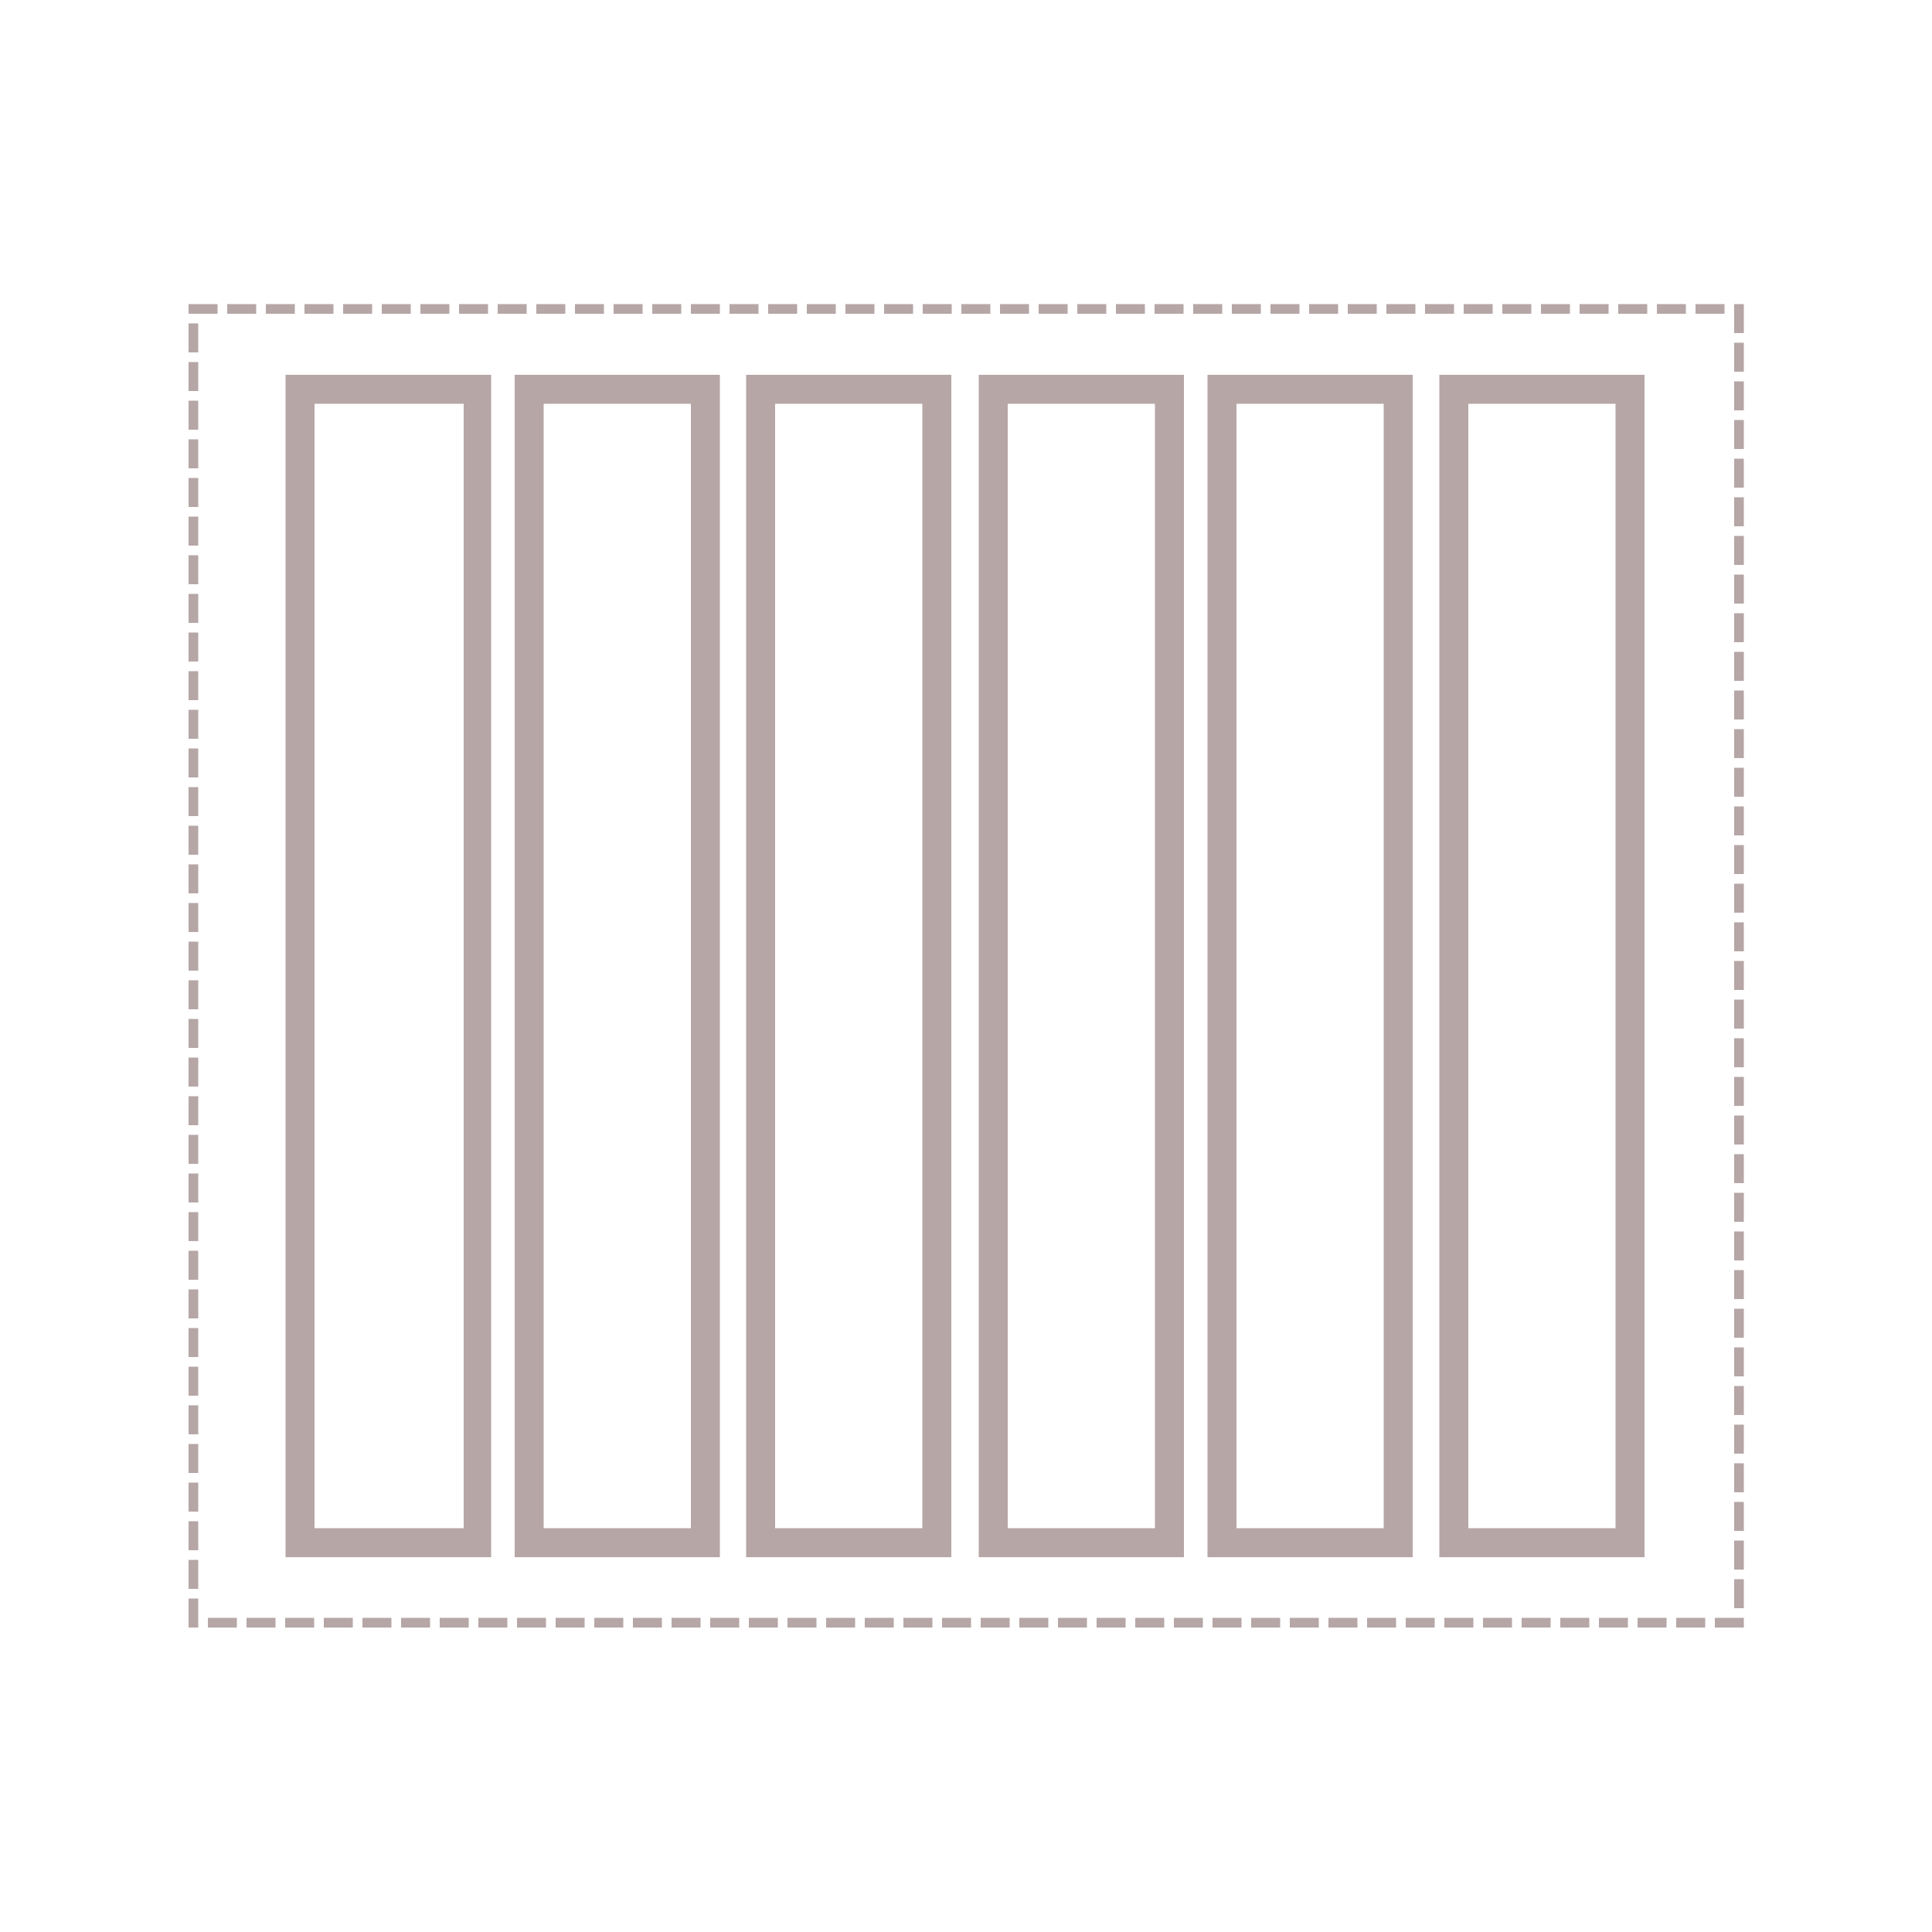 <svg id="Layer_1" data-name="Layer 1" xmlns="http://www.w3.org/2000/svg" viewBox="0 0 50 50"><defs><style>.cls-1{fill:#b6a6a6;}</style></defs><title>Artboard 70 copy 9Template</title><path class="cls-1" d="M45.13,42.12h-.75v-.25h.75Zm-1,0h-.75v-.25h.75Zm-1,0h-.75v-.25h.75Zm-1,0h-.75v-.25h.75Zm-1,0h-.75v-.25h.75Zm-1,0h-.75v-.25h.75Zm-1,0h-.75v-.25h.75Zm-1,0h-.75v-.25h.75Zm-1,0h-.75v-.25h.75Zm-1,0h-.75v-.25h.75Zm-1,0h-.75v-.25h.75Zm-1,0h-.75v-.25h.75Zm-1,0h-.75v-.25h.75Zm-1,0h-.75v-.25h.75Zm-1,0h-.75v-.25h.75Zm-1,0h-.75v-.25h.75Zm-1,0h-.75v-.25h.75Zm-1,0h-.75v-.25h.75Zm-1,0h-.75v-.25h.75Zm-1,0h-.75v-.25h.75Zm-1,0h-.75v-.25h.75Zm-1,0h-.75v-.25h.75Zm-1,0h-.75v-.25h.75Zm-1,0h-.75v-.25h.75Zm-1,0h-.75v-.25h.75Zm-1,0h-.75v-.25h.75Zm-1,0h-.75v-.25h.75Zm-1,0h-.75v-.25h.75Zm-1,0h-.75v-.25h.75Zm-1,0h-.75v-.25h.75Zm-1,0h-.75v-.25h.75Zm-1,0h-.75v-.25h.75Zm-1,0h-.75v-.25h.75Zm-1,0h-.75v-.25h.75Zm-1,0h-.75v-.25h.75Zm-1,0H9.38v-.25h.75Zm-1,0H8.38v-.25h.75Zm-1,0H7.38v-.25h.75Zm-1,0H6.38v-.25h.75Zm-1,0H5.38v-.25h.75Zm-1,0H4.88v-.75h.25Zm40-.5h-.25v-.75h.25Zm-40-.5H4.88v-.75h.25Zm40-.5h-.25v-.75h.25Zm-40-.5H4.88v-.75h.25Zm40-.5h-.25v-.75h.25Zm-40-.5H4.88v-.75h.25Zm40-.5h-.25v-.75h.25Zm-40-.5H4.88v-.75h.25Zm40-.5h-.25v-.75h.25Zm-40-.5H4.88v-.75h.25Zm40-.5h-.25v-.75h.25Zm-40-.5H4.88v-.75h.25Zm40-.5h-.25v-.75h.25Zm-40-.5H4.88v-.75h.25Zm40-.5h-.25v-.75h.25Zm-40-.5H4.88v-.75h.25Zm40-.5h-.25v-.75h.25Zm-40-.5H4.88v-.75h.25Zm40-.5h-.25v-.75h.25Zm-40-.5H4.88v-.75h.25Zm40-.5h-.25v-.75h.25Zm-40-.5H4.88v-.75h.25Zm40-.5h-.25v-.75h.25Zm-40-.5H4.88v-.75h.25Zm40-.5h-.25v-.75h.25Zm-40-.5H4.88v-.75h.25Zm40-.5h-.25v-.75h.25Zm-40-.5H4.88v-.75h.25Zm40-.5h-.25v-.75h.25Zm-40-.5H4.88v-.75h.25Zm40-.5h-.25v-.75h.25Zm-40-.5H4.88v-.75h.25Zm40-.5h-.25v-.75h.25Zm-40-.5H4.88v-.75h.25Zm40-.5h-.25v-.75h.25Zm-40-.5H4.88v-.75h.25Zm40-.5h-.25v-.75h.25Zm-40-.5H4.88v-.75h.25Zm40-.5h-.25v-.75h.25Zm-40-.5H4.88v-.75h.25Zm40-.5h-.25v-.75h.25Zm-40-.5H4.88v-.75h.25Zm40-.5h-.25v-.75h.25Zm-40-.5H4.88v-.75h.25Zm40-.5h-.25v-.75h.25Zm-40-.5H4.88v-.75h.25Zm40-.5h-.25v-.75h.25Zm-40-.5H4.88v-.75h.25Zm40-.5h-.25v-.75h.25Zm-40-.5H4.88v-.75h.25Zm40-.5h-.25v-.75h.25Zm-40-.5H4.88v-.75h.25Zm40-.5h-.25v-.75h.25Zm-40-.5H4.88v-.75h.25Zm40-.5h-.25v-.75h.25Zm-40-.5H4.88v-.75h.25Zm40-.5h-.25v-.75h.25Zm-40-.5H4.88v-.75h.25Zm40-.5h-.25v-.75h.25Zm-40-.5H4.88v-.75h.25Zm40-.5h-.25v-.75h.25Zm-40-.5H4.88v-.75h.25Zm40-.5h-.25V9.87h.25Zm-40-.5H4.88V9.37h.25Zm40-.5h-.25V8.87h.25Zm-40-.5H4.88V8.37h.25Zm40-.5h-.25V7.87h.25Zm-.5-.5h-.75V7.87h.75Zm-1,0h-.75V7.87h.75Zm-1,0h-.75V7.87h.75Zm-1,0h-.75V7.87h.75Zm-1,0h-.75V7.87h.75Zm-1,0h-.75V7.87h.75Zm-1,0h-.75V7.87h.75Zm-1,0h-.75V7.87h.75Zm-1,0h-.75V7.87h.75Zm-1,0h-.75V7.87h.75Zm-1,0h-.75V7.87h.75Zm-1,0h-.75V7.87h.75Zm-1,0h-.75V7.87h.75Zm-1,0h-.75V7.87h.75Zm-1,0h-.75V7.87h.75Zm-1,0h-.75V7.87h.75Zm-1,0h-.75V7.87h.75Zm-1,0h-.75V7.87h.75Zm-1,0h-.75V7.87h.75Zm-1,0h-.75V7.87h.75Zm-1,0h-.75V7.87h.75Zm-1,0h-.75V7.87h.75Zm-1,0h-.75V7.87h.75Zm-1,0h-.75V7.87h.75Zm-1,0h-.75V7.87h.75Zm-1,0h-.75V7.87h.75Zm-1,0h-.75V7.87h.75Zm-1,0h-.75V7.87h.75Zm-1,0h-.75V7.87h.75Zm-1,0h-.75V7.87h.75Zm-1,0h-.75V7.87h.75Zm-1,0h-.75V7.87h.75Zm-1,0h-.75V7.87h.75Zm-1,0h-.75V7.87h.75Zm-1,0H9.88V7.87h.75Zm-1,0H8.88V7.87h.75Zm-1,0H7.88V7.87h.75Zm-1,0H6.88V7.87h.75Zm-1,0H5.88V7.87h.75Zm-1,0H4.88V7.87h.75Z"/><path class="cls-1" d="M12,39.55H8.14V10.45H12ZM7.39,9.7V40.3h5.32V9.7Z"/><path class="cls-1" d="M17.88,39.55H14.07V10.45h3.81ZM13.32,9.7V40.3h5.31V9.7Z"/><path class="cls-1" d="M23.87,39.55H20.06V10.45h3.81ZM19.31,9.7V40.3h5.31V9.7Z"/><path class="cls-1" d="M29.89,39.55H26.08V10.45h3.81ZM25.33,9.7V40.3h5.31V9.7Z"/><path class="cls-1" d="M35.81,39.55H32V10.45h3.81ZM31.25,9.7V40.3h5.31V9.7Z"/><path class="cls-1" d="M41.81,39.55H38V10.45h3.81ZM37.25,9.7V40.3h5.31V9.7Z"/></svg>